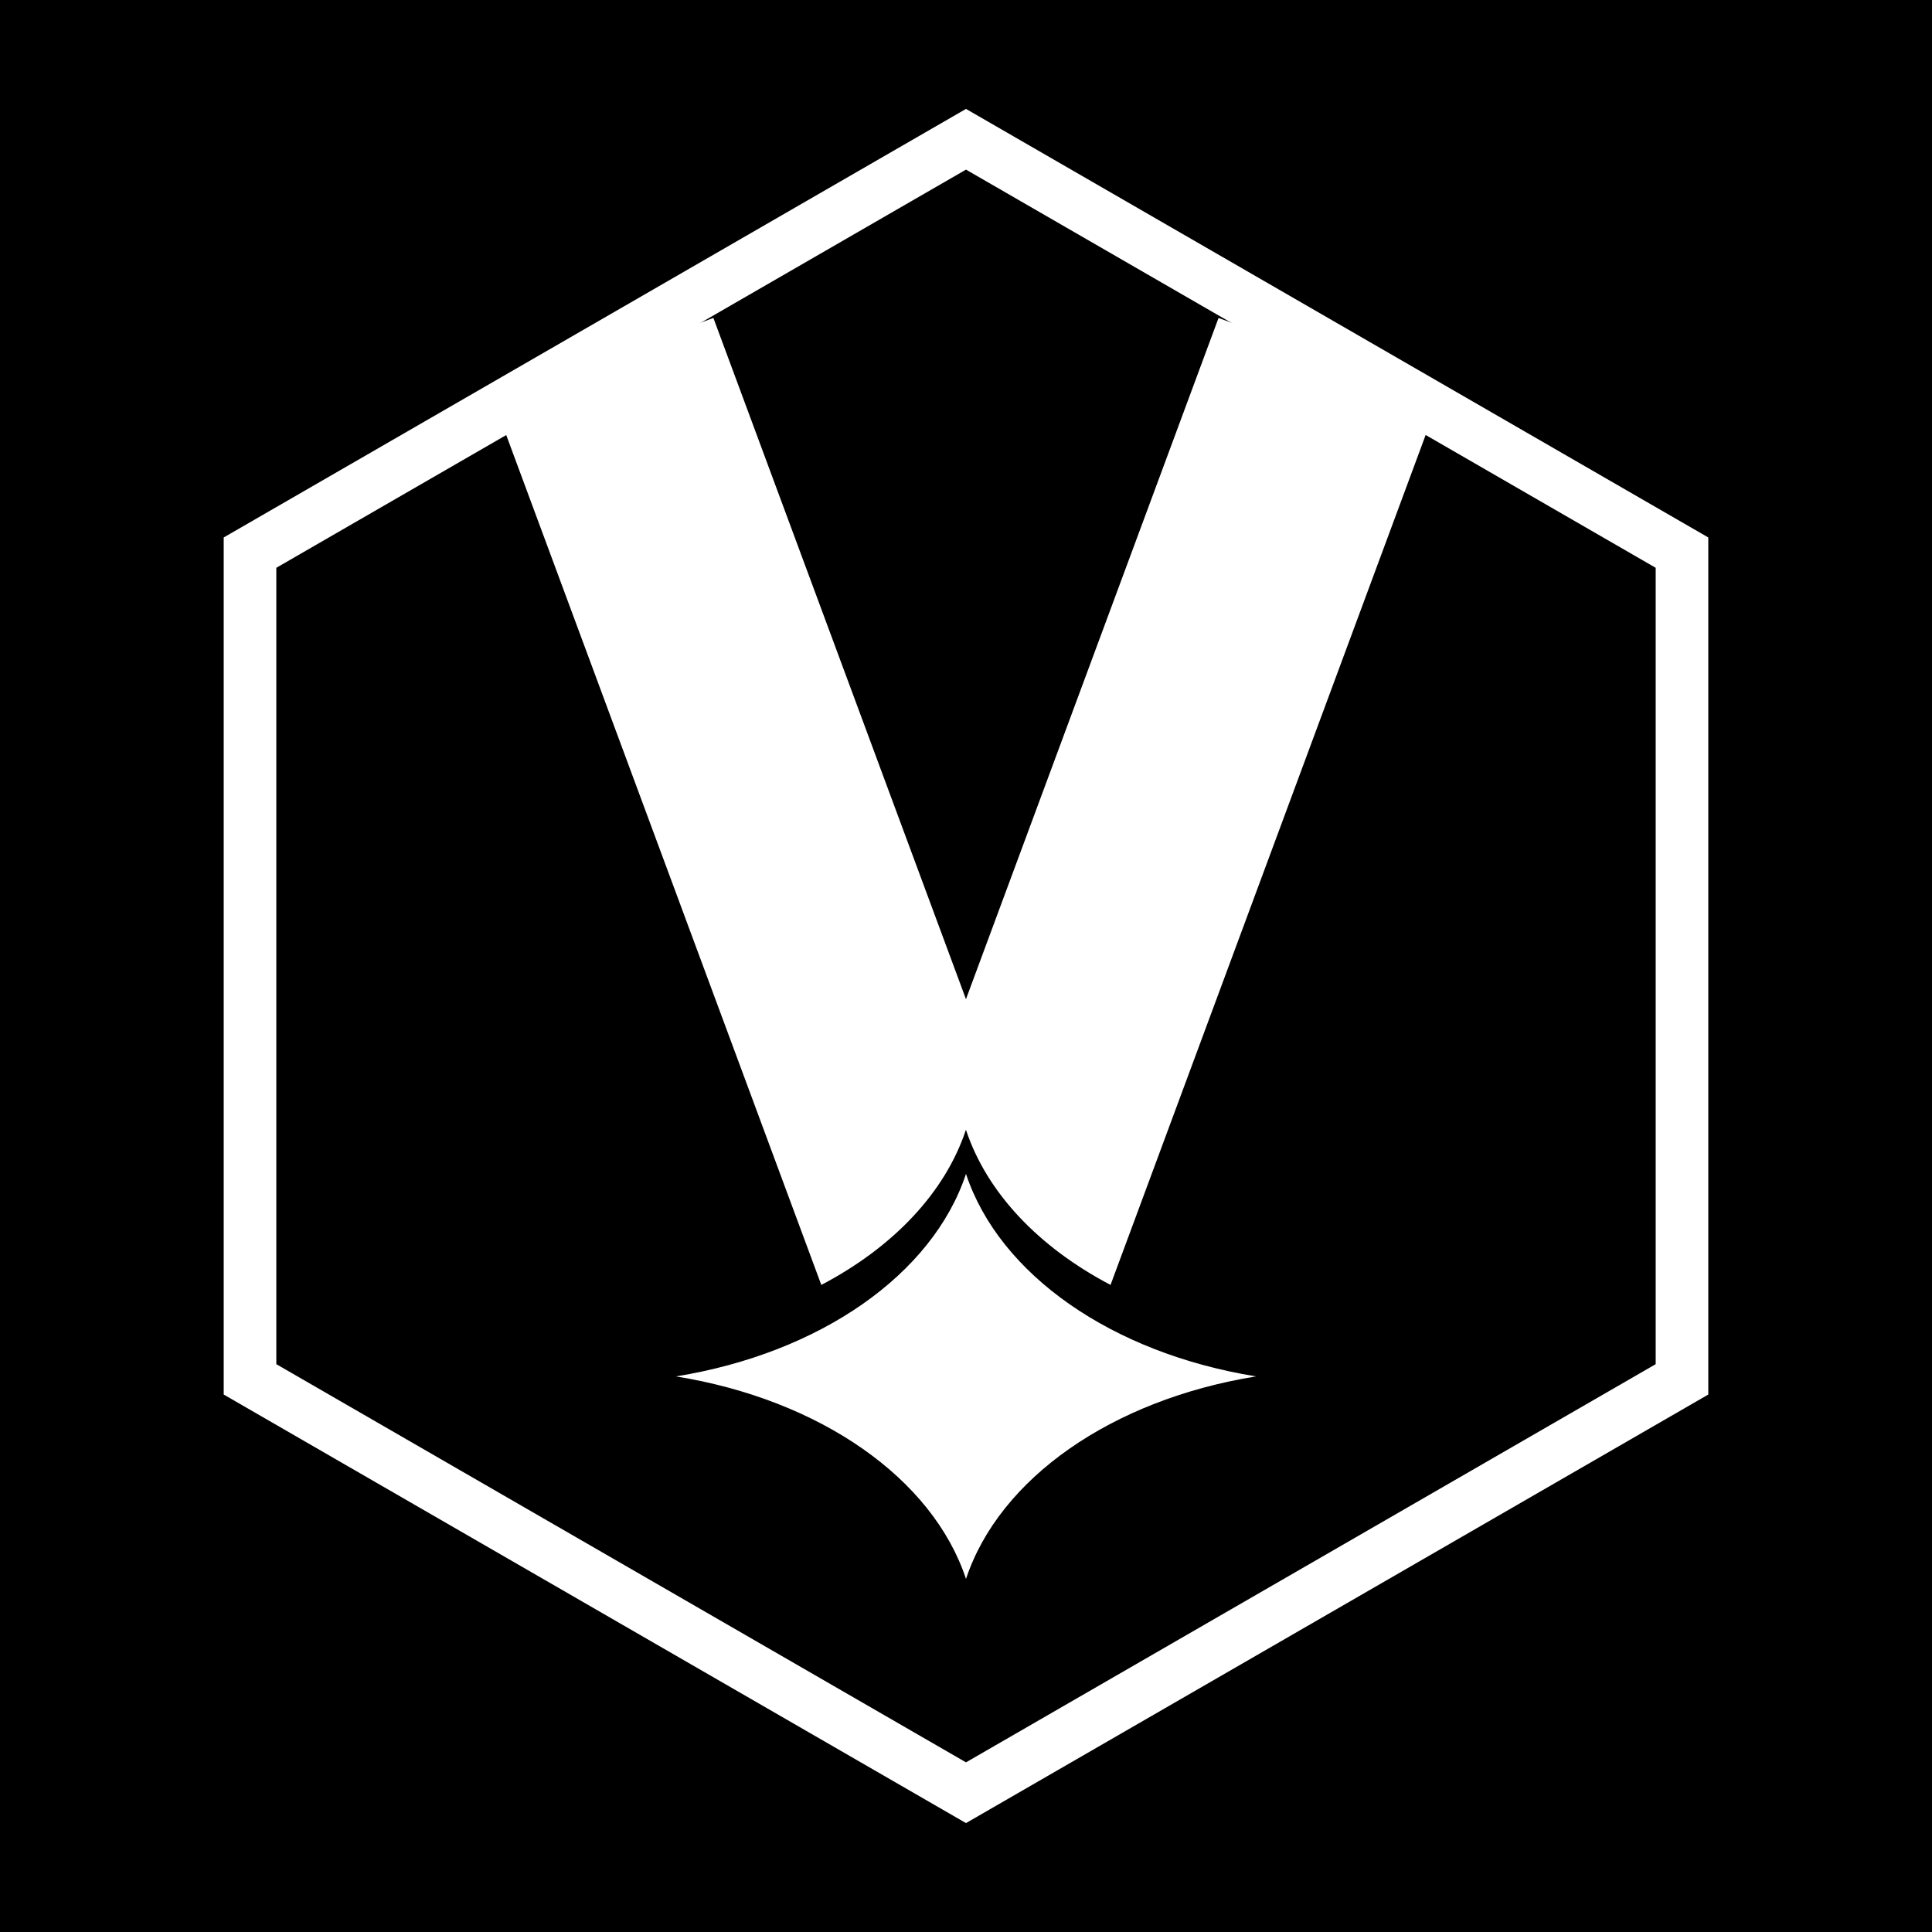 <svg width="219" height="219" viewBox="0 0 219 219" fill="none" xmlns="http://www.w3.org/2000/svg">
<path d="M219 0H0V219H219V0Z" fill="black"/>
<path d="M109.5 206.655L25.359 158.077V60.923L109.5 12.345L193.641 60.923V158.077L109.5 206.655ZM31.321 154.634L109.5 199.769L187.679 154.634V64.362L109.5 19.227L31.321 64.362V154.634Z" fill="white"/>
<path d="M56.161 45.418L80.75 36.301L109.5 113.848L138.25 36.301L162.839 45.418L125.783 145.367C117.692 141.068 111.982 134.908 109.691 128.001L109.5 127.422L109.309 128.001C107.018 134.904 101.308 141.064 93.217 145.367L56.161 45.418Z" fill="white"/>
<path d="M80.629 36.561L109.119 113.406L109.5 114.432L109.881 113.406L138.372 36.561L162.579 45.536L125.674 145.075C117.737 140.805 112.14 134.734 109.885 127.937L109.5 126.777L109.115 127.937C106.86 134.734 101.263 140.805 93.326 145.075L56.421 45.536L80.629 36.561ZM138.128 36.038L109.496 113.259L80.864 36.038L55.894 45.297L93.099 145.651C101.21 141.393 107.119 135.22 109.492 128.062C111.864 135.22 117.773 141.393 125.884 145.651L163.09 45.297L138.12 36.038H138.128Z" fill="white"/>
<path d="M109.5 178.355C105.586 167.494 93.298 158.844 77.818 156.021C93.298 153.203 105.586 144.548 109.5 133.687C113.414 144.548 125.702 153.199 141.182 156.021C125.702 158.84 113.414 167.494 109.5 178.355Z" fill="white"/>
<path d="M109.5 134.271C113.572 144.864 125.073 153.028 140.095 156.021C125.077 159.014 113.572 167.178 109.5 177.771C105.428 167.178 93.927 159.014 78.905 156.021C93.923 153.028 105.428 144.864 109.5 134.271ZM109.5 133.067C105.716 144.471 92.957 153.381 76.622 156.021C92.961 158.661 105.72 167.567 109.5 178.976C113.284 167.572 126.043 158.661 142.378 156.021C126.039 153.381 113.28 144.475 109.5 133.067Z" fill="white"/>
</svg>
